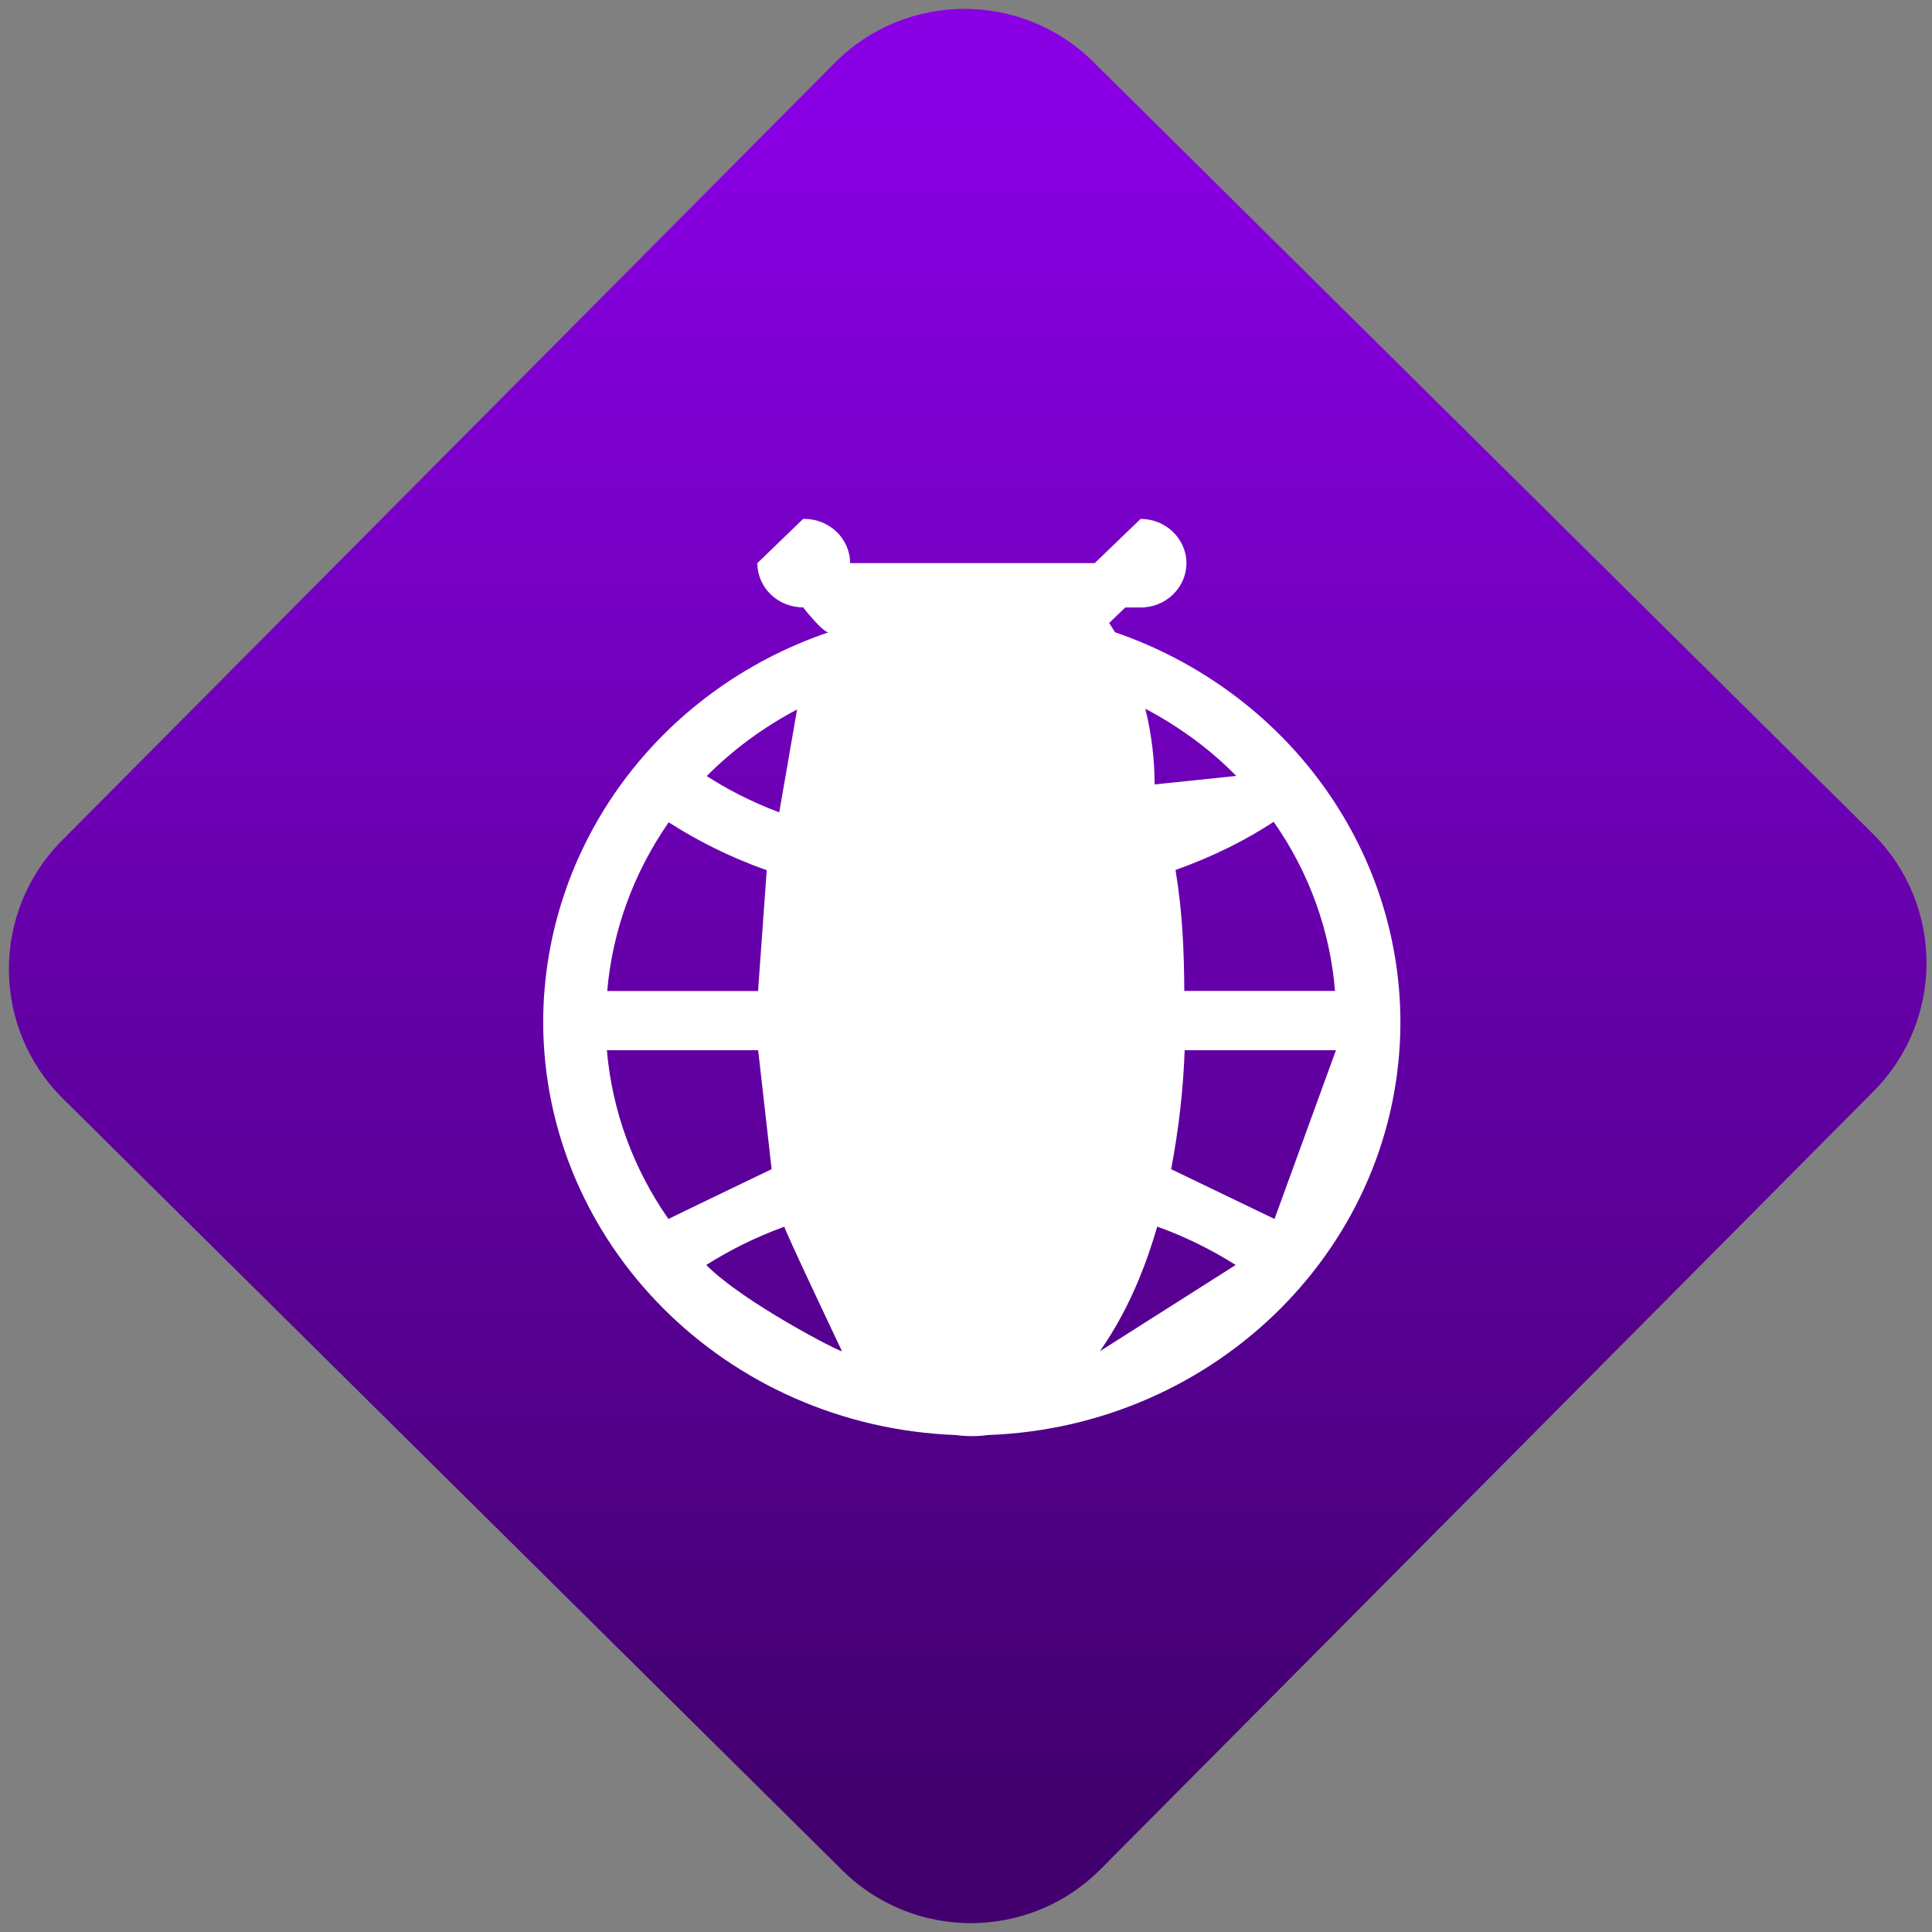 <svg width="64" height="64" viewBox="0 0 64 64" version="1.1"><rect x="0" y="0" width="64" height="64" fill="#808080" stroke="none"/><defs><linearGradient id="linear-pattern-0" gradientUnits="userSpaceOnUse" x1="0" y1="0" x2="0" y2="1" gradientTransform="matrix(60, 0, 0, 56, 0, 4)"><stop offset="0" stop-color="#8900e4" stop-opacity="1"/><stop offset="1" stop-color="#42006e" stop-opacity="1"/></linearGradient></defs><path fill="url(#linear-pattern-0)" fill-opacity="1" d="M 36.219 2.051 L 62.027 27.605 C 64.402 29.957 64.418 33.785 62.059 36.156 L 36.461 61.918 C 34.105 64.289 30.27 64.305 27.895 61.949 L 2.086 36.395 C -0.289 34.043 -0.305 30.215 2.051 27.844 L 27.652 2.082 C 30.008 -0.289 33.844 -0.305 36.219 2.051 Z M 36.219 2.051 " /><g transform="matrix(1.008,0,0,1.003,16.221,16.077)"><path fill-rule="nonzero" fill="rgb(100%, 100%, 100%)" fill-opacity="1" d="M 10.301 1.109 L 8.797 2.57 C 8.797 3.379 9.469 4.031 10.301 4.031 C 10.301 4.031 10.961 4.883 11.141 4.852 C 5.535 6.77 1.777 11.906 1.758 17.719 C 1.773 25.047 7.742 31.074 15.32 31.367 C 15.492 31.391 15.668 31.402 15.844 31.402 C 16.023 31.402 16.195 31.391 16.367 31.367 C 23.914 31.094 29.93 25.078 29.93 17.719 C 29.918 11.945 26.164 6.797 20.551 4.852 L 20.359 4.547 L 20.887 4.035 L 21.391 4.035 C 22.219 4.035 22.898 3.383 22.898 2.57 C 22.898 1.766 22.219 1.109 21.391 1.109 L 19.883 2.57 L 11.844 2.57 C 11.844 1.766 11.172 1.109 10.336 1.109 Z M 21.555 7.383 C 22.656 7.969 23.672 8.711 24.535 9.598 L 21.852 9.879 C 21.852 9.047 21.75 8.203 21.547 7.383 Z M 10.102 7.406 L 9.516 10.801 C 8.59 10.449 7.805 10.039 7.133 9.602 C 8 8.727 9.004 7.984 10.098 7.406 Z M 25.773 11.125 C 26.93 12.781 27.621 14.711 27.781 16.699 L 22.828 16.699 C 22.82 15.422 22.773 14.117 22.539 12.703 C 23.812 12.25 24.883 11.695 25.766 11.113 Z M 5.883 11.129 C 6.773 11.703 7.828 12.258 9.105 12.711 L 8.82 16.703 L 3.863 16.703 C 4.035 14.707 4.73 12.797 5.883 11.129 Z M 3.859 18.656 L 8.824 18.656 L 9.266 22.586 C 9.266 22.586 5.902 24.211 5.875 24.23 C 4.719 22.57 4.023 20.652 3.852 18.656 Z M 22.848 18.656 L 27.812 18.656 L 25.793 24.23 L 22.395 22.586 C 22.652 21.238 22.797 19.891 22.84 18.656 Z M 9.688 24.484 C 9.594 24.398 11.578 28.598 11.578 28.598 C 11.551 28.645 8.363 27.008 7.117 25.75 C 7.844 25.289 8.68 24.852 9.688 24.484 Z M 21.945 24.484 C 22.957 24.852 23.789 25.289 24.516 25.75 L 20.055 28.598 C 20.582 27.84 21.016 27.008 21.34 26.211 C 21.57 25.656 21.766 25.078 21.938 24.484 Z M 21.945 24.484 "/></g></svg>
